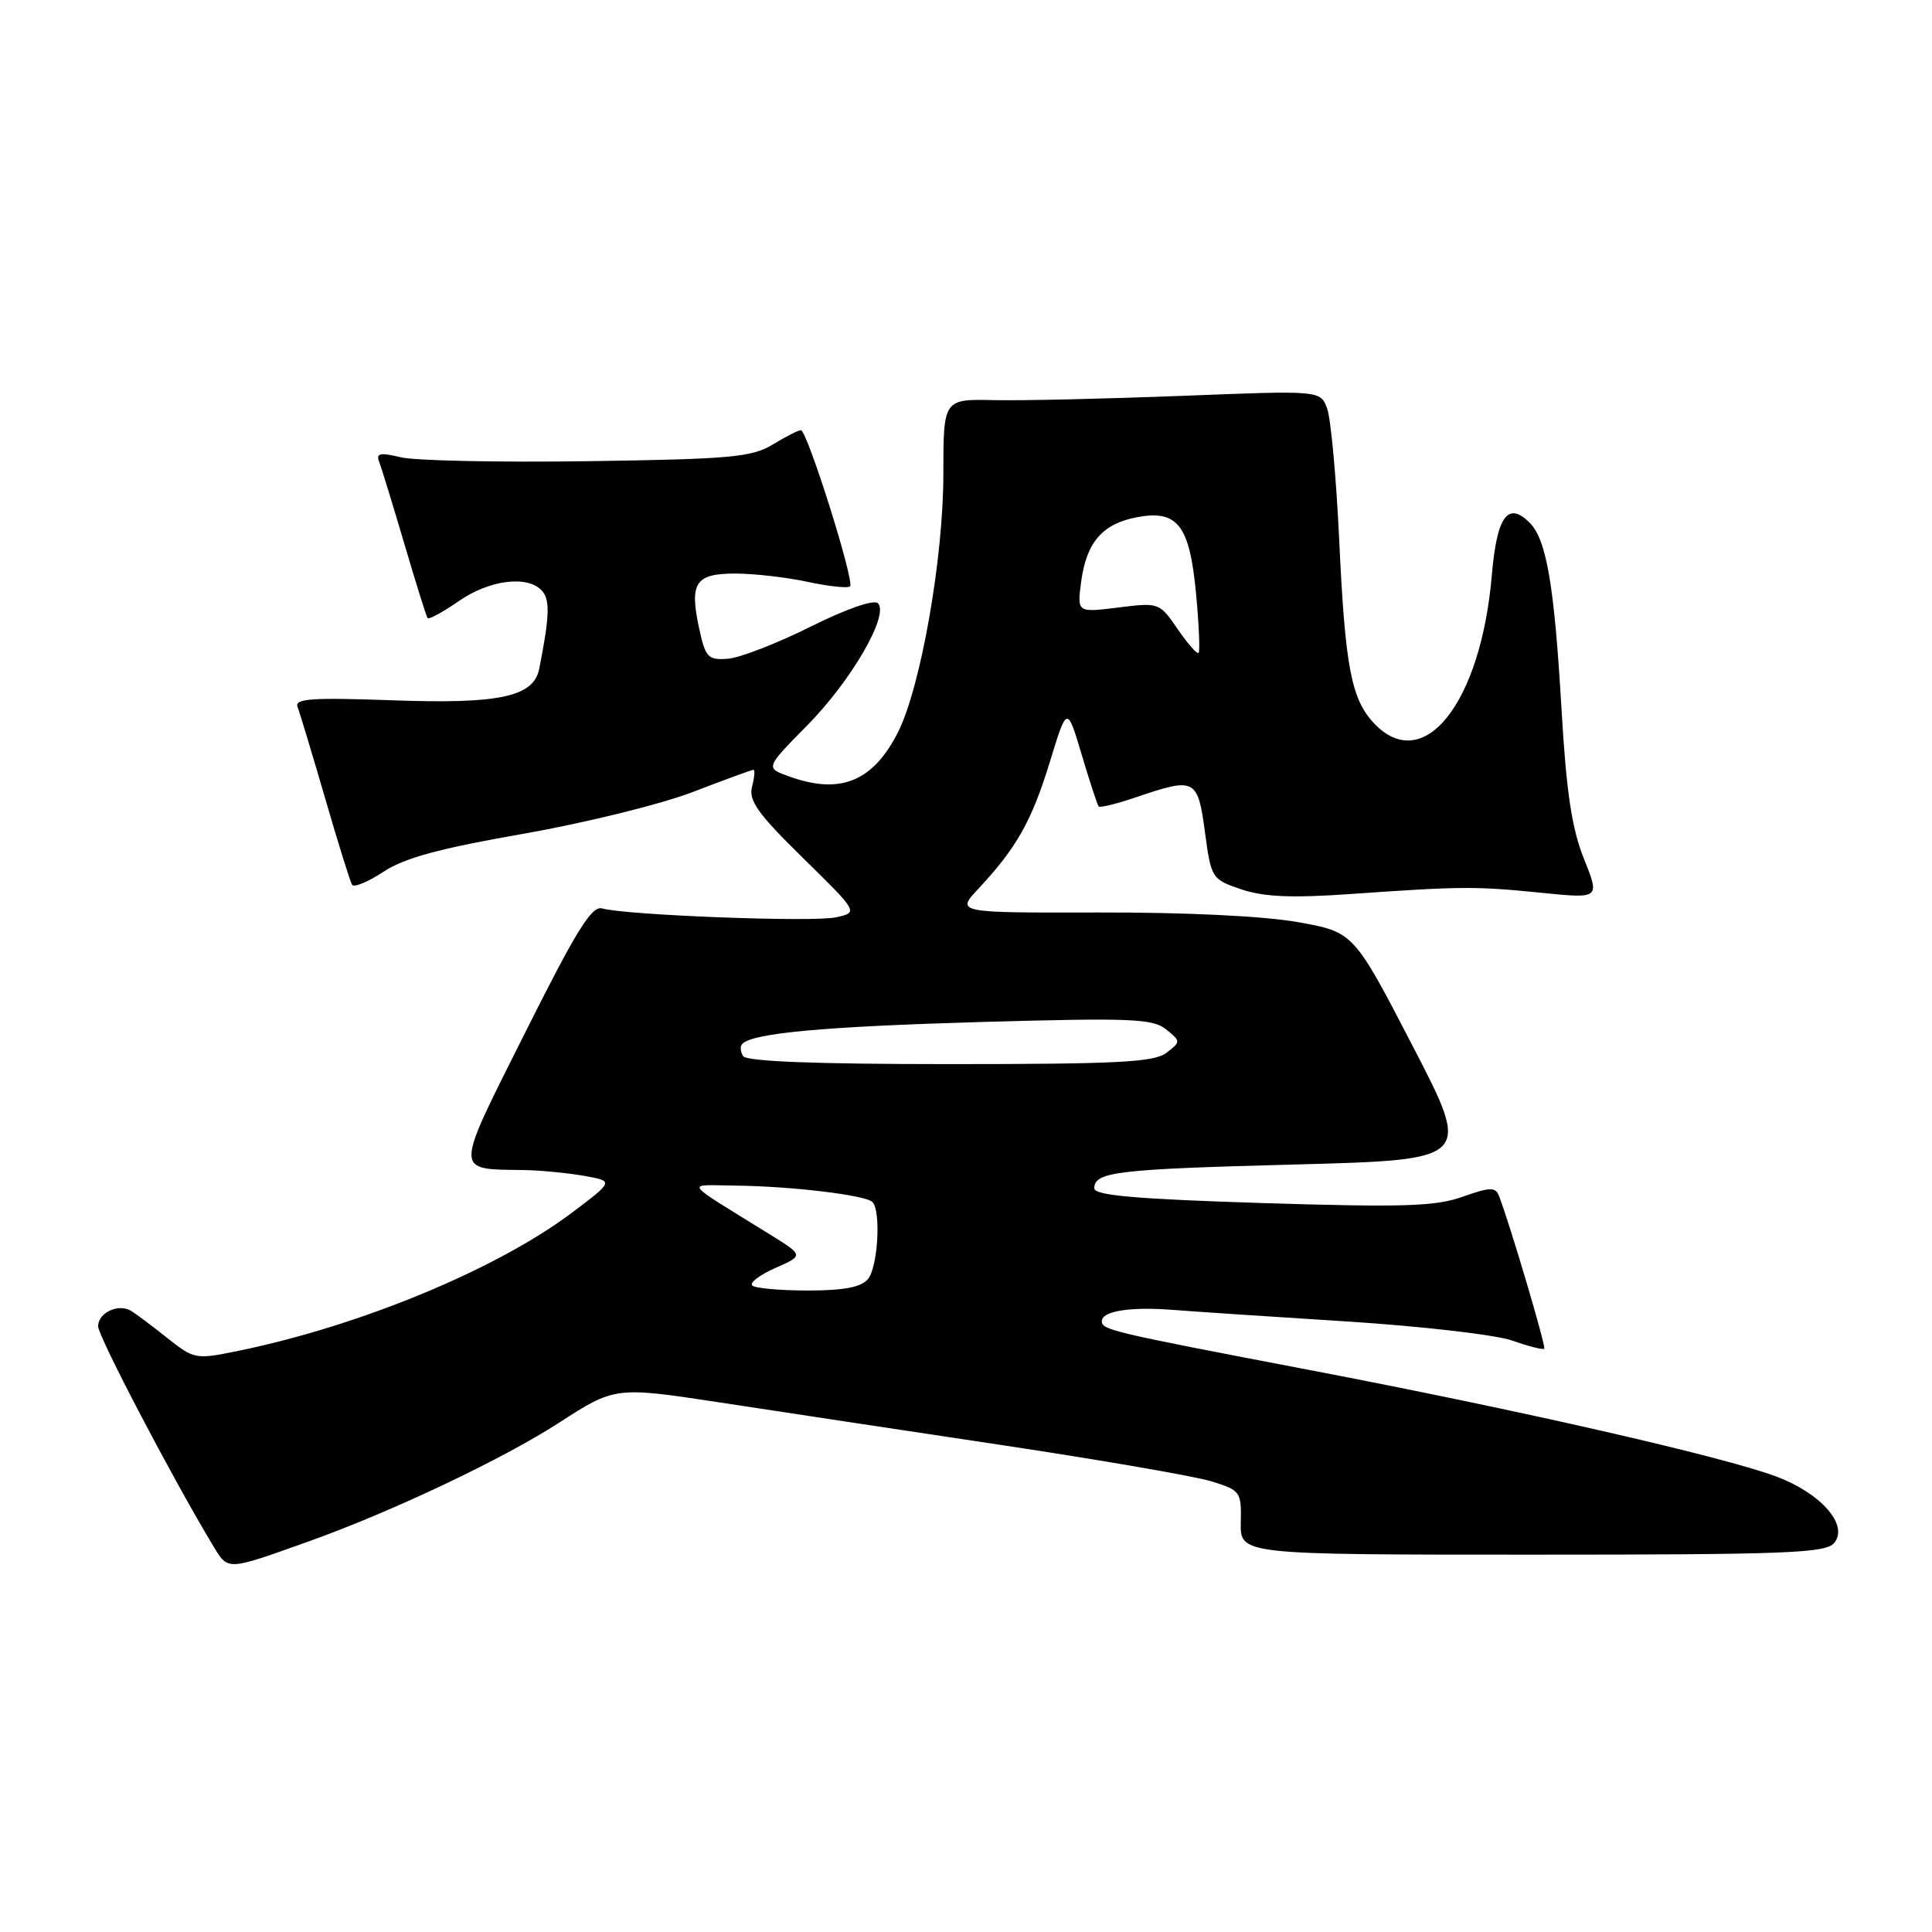 <?xml version="1.0" encoding="UTF-8" standalone="no"?>
<!DOCTYPE svg PUBLIC "-//W3C//DTD SVG 1.1//EN" "http://www.w3.org/Graphics/SVG/1.1/DTD/svg11.dtd" >
<svg xmlns="http://www.w3.org/2000/svg" xmlns:xlink="http://www.w3.org/1999/xlink" version="1.1" viewBox="0 0 256 256">
 <g >
 <path fill="currentColor"
d=" M 41.00 204.21 C 51.84 200.34 66.66 193.32 74.01 188.56 C 81.50 183.72 81.50 183.72 95.50 185.85 C 103.20 187.03 120.07 189.58 133.00 191.52 C 145.93 193.47 158.30 195.61 160.50 196.28 C 164.37 197.47 164.50 197.65 164.41 201.75 C 164.33 206.00 164.33 206.00 203.04 206.00 C 236.75 206.00 241.92 205.80 243.04 204.45 C 244.99 202.10 241.33 197.89 235.40 195.66 C 228.42 193.03 201.45 186.87 173.50 181.53 C 147.02 176.47 146.00 176.22 146.00 175.05 C 146.00 173.73 149.75 173.13 155.31 173.56 C 158.16 173.78 168.58 174.48 178.46 175.10 C 188.34 175.73 198.20 176.87 200.37 177.63 C 202.54 178.40 204.45 178.88 204.62 178.71 C 204.88 178.45 200.12 162.36 198.62 158.45 C 198.17 157.27 197.42 157.29 193.79 158.58 C 190.19 159.86 185.92 159.99 167.25 159.41 C 150.53 158.88 145.00 158.40 145.00 157.46 C 145.00 155.27 147.94 154.92 171.70 154.30 C 195.00 153.68 195.00 153.68 187.18 138.59 C 179.36 123.50 179.36 123.50 171.93 122.18 C 167.44 121.38 157.02 120.88 145.58 120.91 C 126.66 120.95 126.66 120.95 129.67 117.73 C 134.71 112.33 136.70 108.80 139.10 100.99 C 141.39 93.50 141.39 93.50 143.33 100.00 C 144.40 103.58 145.41 106.66 145.58 106.86 C 145.75 107.06 148.02 106.50 150.62 105.61 C 158.36 102.98 158.71 103.16 159.66 110.25 C 160.49 116.40 160.56 116.51 164.50 117.85 C 167.48 118.85 171.17 119.01 179.00 118.46 C 193.67 117.43 195.50 117.42 204.25 118.30 C 212.00 119.08 212.00 119.08 209.88 113.79 C 208.27 109.79 207.55 104.97 206.91 94.00 C 205.96 77.58 204.92 71.49 202.69 69.27 C 199.81 66.38 198.35 68.39 197.68 76.16 C 196.23 93.24 188.58 102.83 182.02 95.79 C 179.04 92.59 178.23 88.30 177.45 71.50 C 177.06 63.25 176.34 55.43 175.85 54.12 C 174.95 51.73 174.95 51.73 156.72 52.45 C 146.70 52.84 135.46 53.10 131.75 53.02 C 125.00 52.87 125.00 52.87 125.00 62.83 C 125.00 74.06 121.98 91.15 118.96 97.08 C 115.64 103.59 111.31 105.33 104.53 102.87 C 101.41 101.75 101.41 101.75 106.96 96.12 C 112.82 90.18 117.86 81.46 116.33 79.93 C 115.80 79.40 112.12 80.69 107.36 83.06 C 102.92 85.27 98.00 87.18 96.43 87.29 C 93.82 87.48 93.48 87.12 92.65 83.31 C 91.33 77.22 92.12 76.00 97.42 76.00 C 99.88 76.00 104.20 76.49 107.02 77.10 C 109.83 77.70 112.36 77.97 112.64 77.70 C 113.27 77.06 106.95 57.00 106.12 57.00 C 105.78 57.01 104.10 57.86 102.39 58.90 C 99.64 60.58 96.80 60.84 77.89 61.11 C 66.13 61.28 54.97 61.05 53.10 60.59 C 50.34 59.93 49.80 60.05 50.25 61.21 C 50.55 62.00 52.05 66.89 53.58 72.07 C 55.11 77.26 56.49 81.68 56.66 81.90 C 56.83 82.12 58.68 81.11 60.79 79.65 C 64.92 76.78 70.08 76.18 71.88 78.36 C 72.90 79.58 72.80 81.79 71.45 88.62 C 70.71 92.34 66.19 93.31 51.93 92.79 C 41.22 92.41 39.00 92.57 39.43 93.68 C 39.72 94.43 41.36 99.87 43.08 105.77 C 44.79 111.67 46.40 116.83 46.65 117.23 C 46.89 117.64 48.76 116.86 50.80 115.52 C 53.56 113.69 58.28 112.41 69.34 110.48 C 77.50 109.05 87.61 106.56 91.81 104.94 C 96.02 103.32 99.63 102.00 99.84 102.00 C 100.06 102.00 99.97 103.01 99.65 104.24 C 99.17 106.07 100.44 107.85 106.40 113.69 C 113.75 120.90 113.75 120.90 110.76 121.55 C 107.74 122.22 82.96 121.27 79.78 120.37 C 78.41 119.98 76.35 123.31 69.58 136.84 C 60.11 155.75 60.12 154.88 69.50 155.04 C 71.70 155.08 75.26 155.43 77.42 155.81 C 81.33 156.51 81.33 156.51 75.85 160.64 C 65.92 168.14 47.82 175.65 31.65 178.98 C 25.90 180.16 25.75 180.13 22.15 177.28 C 20.14 175.68 17.98 174.06 17.34 173.68 C 15.67 172.69 13.00 173.95 13.00 175.73 C 13.00 177.07 22.83 195.84 28.15 204.67 C 30.27 208.18 29.84 208.19 41.00 204.21 Z  M 99.67 170.33 C 99.30 169.97 100.69 168.92 102.75 168.01 C 106.50 166.35 106.50 166.35 102.00 163.56 C 90.19 156.24 90.74 157.03 97.50 157.10 C 104.86 157.18 114.69 158.36 115.60 159.27 C 116.76 160.43 116.33 167.90 115.01 169.48 C 114.12 170.56 111.82 171.00 107.04 171.00 C 103.35 171.00 100.03 170.70 99.67 170.33 Z  M 98.46 139.93 C 98.10 139.35 98.05 138.61 98.36 138.31 C 99.79 136.88 109.27 136.02 130.00 135.42 C 149.81 134.86 152.74 134.97 154.50 136.39 C 156.48 137.98 156.48 138.02 154.56 139.50 C 152.94 140.75 148.12 141.00 125.87 141.00 C 108.00 141.00 98.90 140.65 98.46 139.93 Z  M 156.04 83.35 C 153.64 79.85 153.57 79.82 148.16 80.50 C 142.71 81.18 142.71 81.18 143.27 77.01 C 143.97 71.84 146.10 69.39 150.67 68.53 C 156.04 67.53 157.63 69.58 158.48 78.63 C 158.87 82.76 159.02 86.31 158.82 86.51 C 158.62 86.71 157.37 85.29 156.04 83.35 Z "/>
</g>
</svg>